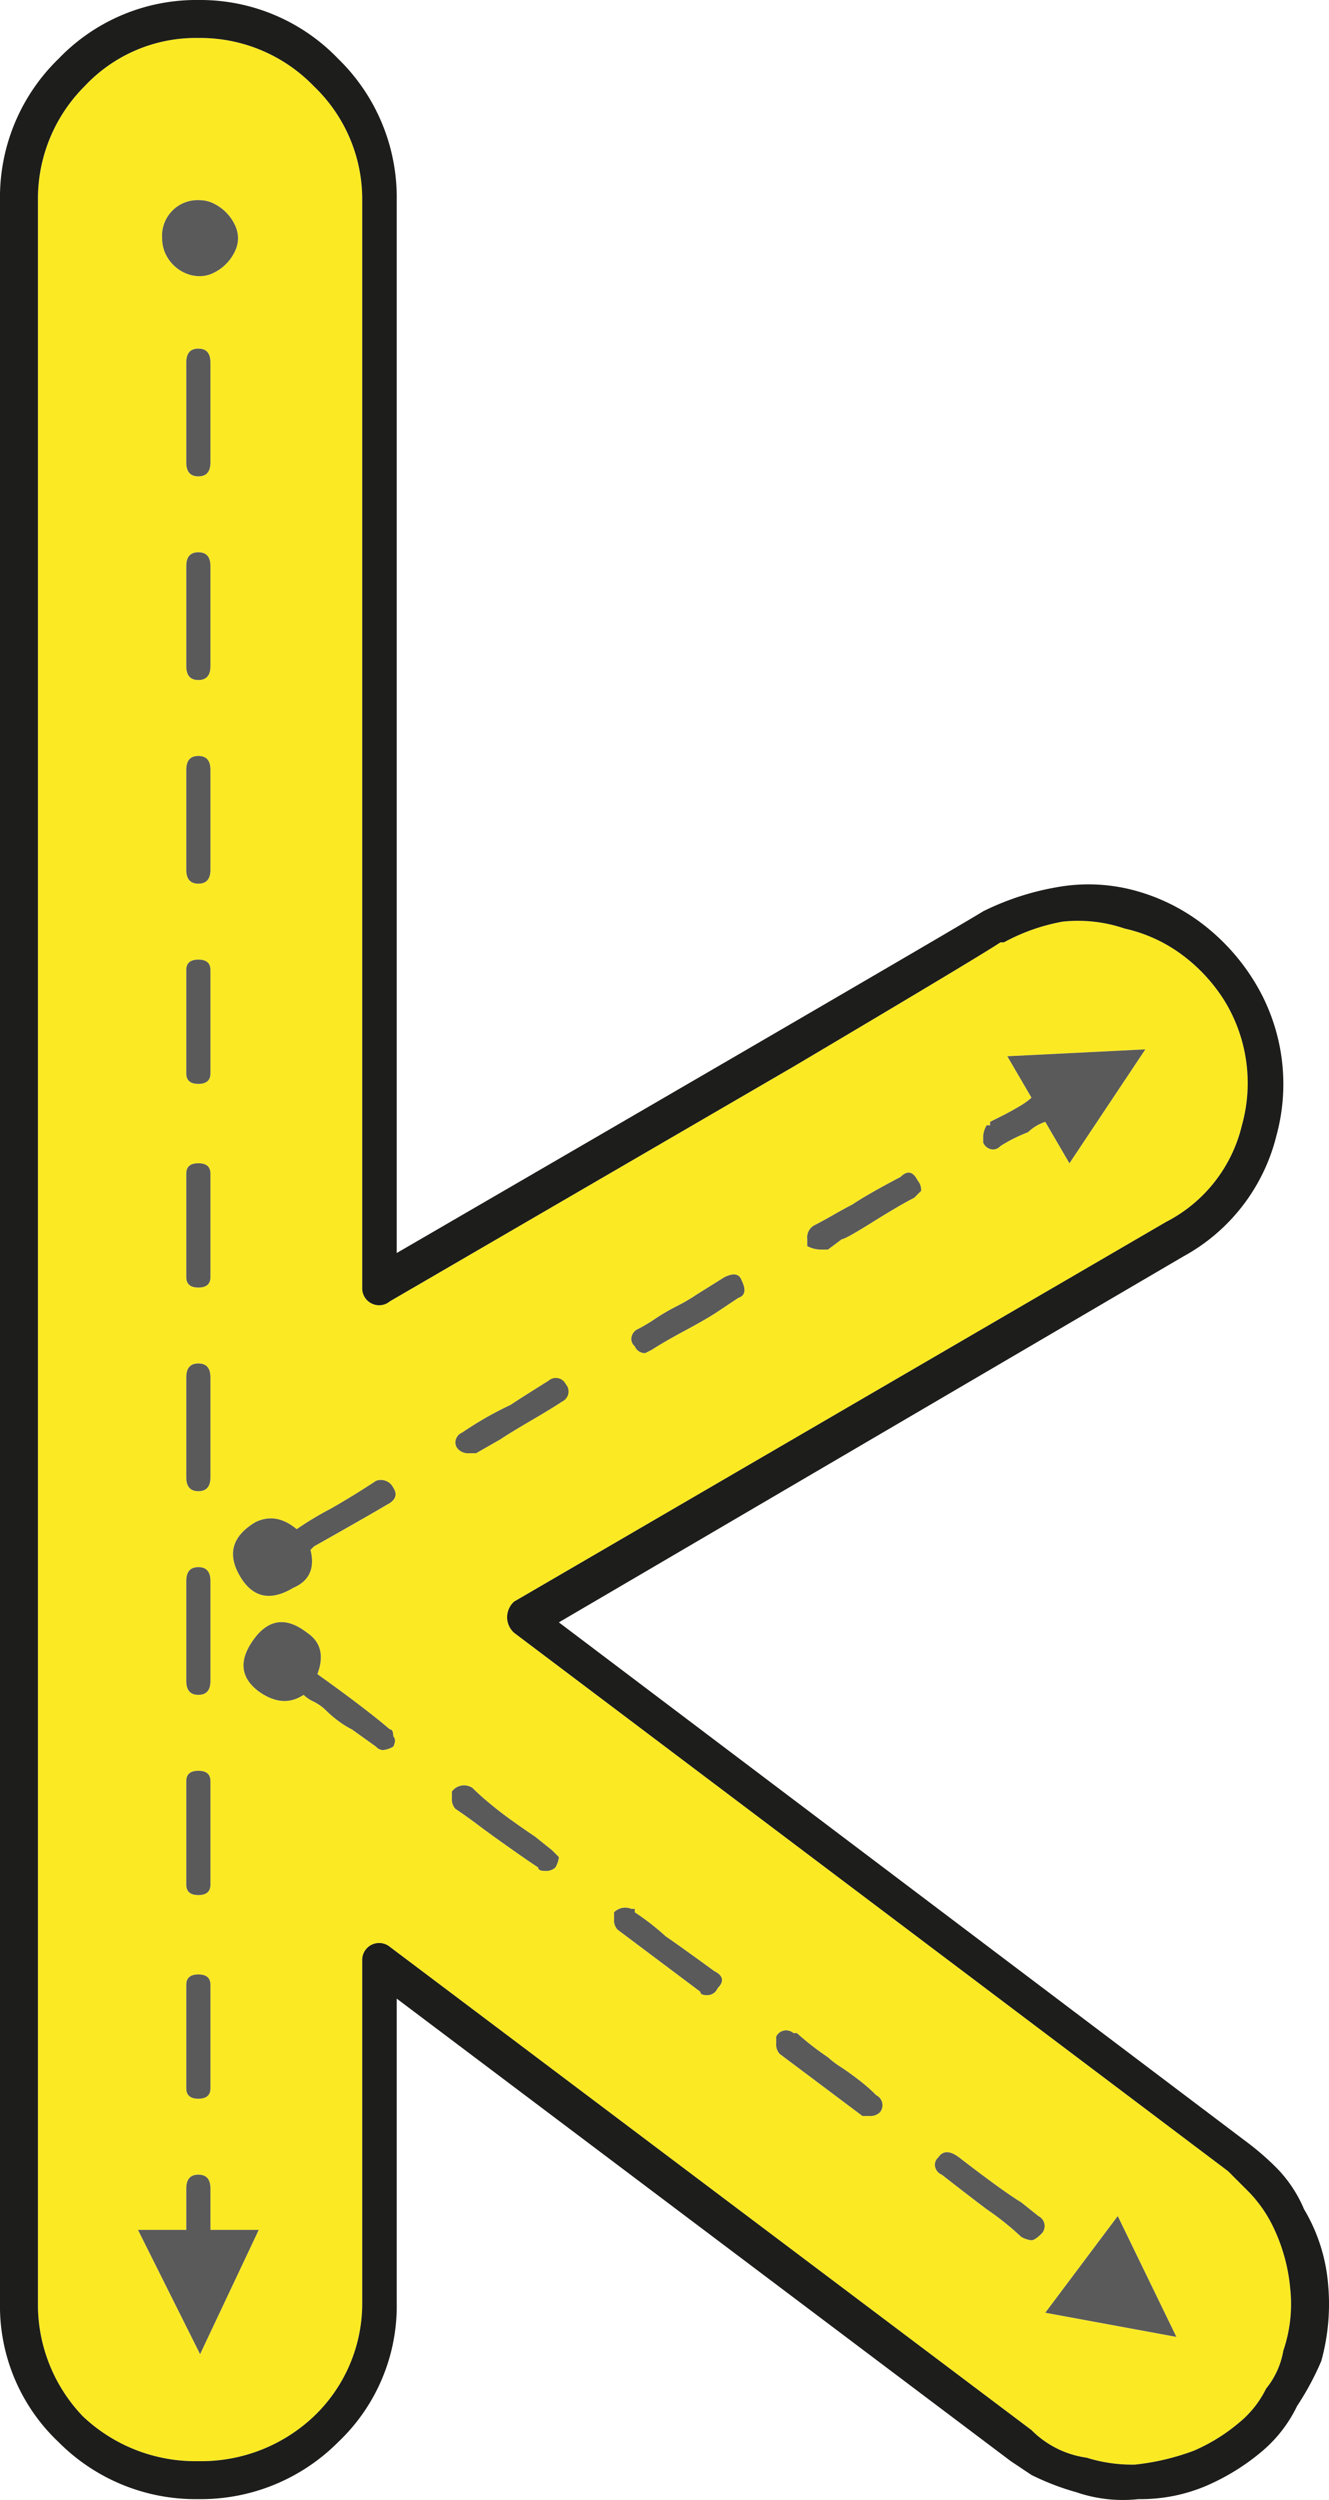 <svg id="Layer_1" data-name="Layer 1" xmlns="http://www.w3.org/2000/svg" viewBox="0 0 192.62 362.13"><path d="M187.65,332.07a20.92,20.92,0,0,1-1,9,11.87,11.87,0,0,1-2.5,5.5,14.81,14.81,0,0,1-4,5,26.25,26.25,0,0,1-6.5,4,35.05,35.05,0,0,1-8.5,2,22.05,22.05,0,0,1-7-1,14,14,0,0,1-8-4l-93-70a2.45,2.45,0,0,0-4,2v49.5a22.58,22.58,0,0,1-7,16.5,23.74,23.74,0,0,1-16.75,6.5,23.72,23.72,0,0,1-16.75-6.5,23.4,23.4,0,0,1-6.5-16.5V29.57a23,23,0,0,1,6.75-16.5,22.07,22.07,0,0,1,16.5-7,22.89,22.89,0,0,1,16.75,7,22.61,22.61,0,0,1,7,16.5v157.5a2.44,2.44,0,0,0,1.25,2.25,2.42,2.42,0,0,0,2.75-.25l58.5-34q27-16,30-18h.5a28.33,28.33,0,0,1,8.5-3,20.92,20.92,0,0,1,9,1,21.91,21.91,0,0,1,8.25,3.75,24.41,24.41,0,0,1,6.25,6.75,22.81,22.81,0,0,1,2.5,18,21.29,21.29,0,0,1-11,14l-94.5,55a3.11,3.11,0,0,0-1,2.25,3.07,3.07,0,0,0,1,2.25l103.5,78,3,3a19.22,19.22,0,0,1,3.5,5A25.91,25.91,0,0,1,187.65,332.07Zm-16.5,7-8.5-17.5-10.5,14Zm-15.5-170,11-16.5-20,1,3.5,6a9.71,9.71,0,0,1-1.75,1.25c-.84.5-1.59.92-2.25,1.25l-2,1v.5h-.5a3.76,3.76,0,0,0-.5,1.5v1a1.59,1.59,0,0,0,1.5,1,1.43,1.43,0,0,0,1-.5,22.75,22.75,0,0,1,4-2,6.38,6.38,0,0,1,2.5-1.5Zm-4,155a1.6,1.6,0,0,0-.5-2.5l-2.5-2q-2.51-1.5-9-6.5-2-1.5-3,0a1.43,1.43,0,0,0-.5,1,1.59,1.59,0,0,0,1,1.5c3,2.34,5.16,4,6.5,5a40.91,40.91,0,0,1,5,4,3.67,3.67,0,0,0,1.5.5C150.48,325.07,151,324.74,151.65,324.07Zm-18.5-150,1-1a2.07,2.07,0,0,0-.5-1.5c-.67-1.33-1.5-1.5-2.5-.5-.67.34-1.75.92-3.25,1.75s-2.75,1.59-3.75,2.25c-.67.34-1.59.84-2.75,1.5s-2.09,1.17-2.75,1.5a2,2,0,0,0-1,2v1a4.32,4.32,0,0,0,2,.5h1l2-1.5q.5,0,4.5-2.5T133.15,174.07Zm-5,132.5a1.6,1.6,0,0,0-.5-2.5c-.67-.66-1.42-1.33-2.25-2s-1.75-1.33-2.75-2a13.62,13.62,0,0,1-2-1.5,40.59,40.59,0,0,1-4.5-3.5h-.5a1.6,1.6,0,0,0-2.5.5v1a2,2,0,0,0,.5,1.5l6,4.5,6,4.5h1A2,2,0,0,0,128.15,306.57Zm-20.5-118c1-.33,1.16-1.16.5-2.5-.34-1-1.17-1.16-2.5-.5l-4,2.5a27.4,27.4,0,0,1-3,1.75,29.11,29.11,0,0,0-3,1.75,24,24,0,0,1-2.5,1.5,1.61,1.61,0,0,0-1,1.5,1.4,1.4,0,0,0,.5,1,1.59,1.59,0,0,0,1.5,1l1-.5q1.5-1,4.75-2.75c2.16-1.16,3.75-2.08,4.75-2.75Zm-3,100c1-1,.83-1.83-.5-2.5q-5.5-4-7-5a35.21,35.21,0,0,0-4.5-3.5v-.5h-.5a2.28,2.28,0,0,0-2.5.5v1a2,2,0,0,0,.5,1.5l6,4.5,6,4.5c0,.34.33.5,1,.5A1.61,1.61,0,0,0,104.65,288.57Zm-22.5-85a1.8,1.8,0,1,0-2-3q-4,2.51-5.5,3.5a50.28,50.28,0,0,0-7,4,1.61,1.61,0,0,0-1,1.5,1.4,1.4,0,0,0,.5,1,2,2,0,0,0,1.5.5h1l3.5-2q1.5-1,4.5-2.75T82.15,203.57Zm-.5,66-1-1-2.5-2c-1-.66-2.09-1.41-3.25-2.25s-2.25-1.66-3.25-2.5-1.84-1.58-2.5-2.25a2.18,2.18,0,0,0-3,.5v1a2,2,0,0,0,.5,1.5c1,.67,2.16,1.5,3.5,2.5s2.83,2.09,4.5,3.25,3,2.09,4,2.75c0,.34.33.5,1,.5a2,2,0,0,0,1.5-.5A3.83,3.83,0,0,0,81.65,269.57Zm-25-51c1.33-.66,1.66-1.5,1-2.5a2,2,0,0,0-2.5-1q-3,2-6.5,4a49.43,49.43,0,0,0-5,3c-2-1.66-4-2-6-1q-5,3-2.25,7.75t7.75,1.75q3.49-1.5,2.5-5.5l.5-.5Q54.15,220.07,56.65,218.57Zm1,35q.49-1,0-1.5c0-.66-.17-1-.5-1q-3.51-3-10.5-8,1.5-4-1.5-6-4.5-3.49-7.75,1t.75,7.5q3.49,2.51,6.5.5a5.47,5.47,0,0,0,1.5,1,7,7,0,0,1,1.75,1.25,16,16,0,0,0,1.75,1.5,12.43,12.43,0,0,0,2,1.25l3.5,2.5a1.4,1.4,0,0,0,1,.5A3.76,3.76,0,0,0,57.65,253.57Zm-28,88,8.5-18h-7v-6c0-1.33-.59-2-1.75-2s-1.75.67-1.75,2v6h-7Zm5.5-306.5a4.51,4.51,0,0,0-.5-2,6.54,6.54,0,0,0-3-3,4.51,4.51,0,0,0-2-.5,5.16,5.16,0,0,0-5.5,5.5,5.24,5.24,0,0,0,.75,2.75,5.64,5.64,0,0,0,2,2,5.24,5.24,0,0,0,2.75.75,4.38,4.38,0,0,0,2-.5,6.54,6.54,0,0,0,3-3A4.45,4.45,0,0,0,35.15,35.07Zm-4,268v-15c0-1-.59-1.5-1.75-1.5s-1.75.5-1.75,1.5v15c0,1,.58,1.5,1.75,1.5S31.15,304.07,31.15,303.07Zm0-29.5v-15c0-1-.59-1.5-1.75-1.5s-1.75.5-1.75,1.5v15c0,1,.58,1.5,1.75,1.5S31.15,274.57,31.15,273.57Zm0-29.5v-14.5c0-1.33-.59-2-1.75-2s-1.75.67-1.75,2v14.5c0,1.34.58,2,1.75,2S31.15,245.41,31.15,244.07Zm0-29.5v-14.5c0-1.33-.59-2-1.75-2s-1.75.67-1.75,2v14.5c0,1.34.58,2,1.75,2S31.15,215.91,31.15,214.57Zm0-29v-15c0-1-.59-1.5-1.75-1.5s-1.75.5-1.75,1.5v15c0,1,.58,1.5,1.75,1.5S31.15,186.57,31.15,185.57Zm0-29.5v-15c0-1-.59-1.5-1.75-1.5s-1.75.5-1.75,1.5v15c0,1,.58,1.5,1.75,1.5S31.15,157.07,31.15,156.07Zm0-29.5v-14.5c0-1.33-.59-2-1.75-2s-1.75.67-1.75,2v14.5c0,1.34.58,2,1.75,2S31.15,127.91,31.15,126.57Zm0-29.5V82.57c0-1.33-.59-2-1.75-2s-1.75.67-1.75,2v14.5c0,1.34.58,2,1.75,2S31.15,98.41,31.15,97.07Zm0-29.5V53.07c0-1.33-.59-2-1.75-2s-1.75.67-1.75,2v14.5c0,1.34.58,2,1.75,2S31.15,68.91,31.15,67.57Z" transform="translate(-0.65 -0.57)" fill="#fbea23"/><path d="M193.15,331.57a30.93,30.93,0,0,1-1,11,40.29,40.29,0,0,1-3.5,6.5,19.87,19.87,0,0,1-5,6.5,32.48,32.48,0,0,1-8,5,24.27,24.27,0,0,1-10,2,20.77,20.77,0,0,1-9-1,36.86,36.86,0,0,1-6.5-2.5l-3-2-89-67v44a27.15,27.15,0,0,1-8.5,20.25,28.08,28.08,0,0,1-20.25,8.25,28,28,0,0,1-20.25-8.25,27.11,27.11,0,0,1-8.5-20.25V29.57a27.93,27.93,0,0,1,8.5-20.5A27.65,27.65,0,0,1,29.4.57a27.69,27.69,0,0,1,20.25,8.5,28,28,0,0,1,8.5,20.5v152.5q81-47,85-49.5a39,39,0,0,1,10.75-3.5,25.69,25.69,0,0,1,11.25.5,28.34,28.34,0,0,1,10,5,30.75,30.75,0,0,1,7.5,8.5,28.36,28.36,0,0,1,3,22,27.42,27.42,0,0,1-13.5,17.5l-90.5,53,100,75.5a39,39,0,0,1,4,3.5,19.1,19.1,0,0,1,4,6A25.26,25.26,0,0,1,193.15,331.57Zm-6.5,9.5a20.92,20.92,0,0,0,1-9,25.91,25.91,0,0,0-2.5-9,19.22,19.22,0,0,0-3.5-5l-3-3-103.5-78a3.07,3.07,0,0,1-1-2.25,3.11,3.11,0,0,1,1-2.25l94.5-55a21.29,21.29,0,0,0,11-14,22.81,22.81,0,0,0-2.5-18,24.41,24.41,0,0,0-6.25-6.75,21.91,21.91,0,0,0-8.25-3.75,20.92,20.92,0,0,0-9-1,28.33,28.33,0,0,0-8.5,3h-.5q-3,2-30,18l-58.5,34a2.42,2.42,0,0,1-2.75.25,2.44,2.44,0,0,1-1.25-2.25V29.57a22.61,22.61,0,0,0-7-16.5,22.89,22.89,0,0,0-16.75-7,22.07,22.07,0,0,0-16.5,7,23,23,0,0,0-6.75,16.5v304.5a23.4,23.4,0,0,0,6.5,16.5,23.72,23.72,0,0,0,16.75,6.5,23.74,23.74,0,0,0,16.75-6.5,22.58,22.58,0,0,0,7-16.5v-49.5a2.45,2.45,0,0,1,4-2l93,70a14,14,0,0,0,8,4,22.05,22.05,0,0,0,7,1,35.05,35.05,0,0,0,8.5-2,26.25,26.25,0,0,0,6.5-4,14.81,14.81,0,0,0,4-5A11.87,11.87,0,0,0,186.65,341.07Z" transform="translate(-0.65 -0.57)" fill="#1d1d1b"/><polygon points="162 321 170.5 338.5 151.5 335 162 321" fill="#5a5a5a"/><path d="M166.65,152.57l-11,16.5-3.5-6a6.38,6.38,0,0,0-2.5,1.5,22.75,22.75,0,0,0-4,2,1.43,1.43,0,0,1-1,.5,1.59,1.59,0,0,1-1.5-1v-1a3.76,3.76,0,0,1,.5-1.5h.5v-.5l2-1c.66-.33,1.41-.75,2.25-1.25a9.71,9.71,0,0,0,1.75-1.25l-3.5-6Z" transform="translate(-0.65 -0.57)" fill="#5a5a5a"/><path d="M151.15,321.57a1.6,1.6,0,0,1,.5,2.5c-.67.67-1.17,1-1.5,1a3.67,3.67,0,0,1-1.5-.5,40.91,40.91,0,0,0-5-4c-1.34-1-3.5-2.66-6.5-5a1.59,1.59,0,0,1-1-1.5,1.43,1.43,0,0,1,.5-1q1-1.5,3,0,6.49,5,9,6.5Z" transform="translate(-0.65 -0.57)" fill="#5a5a5a"/><path d="M134.15,173.07l-1,1q-2,1-6,3.5t-4.5,2.5l-2,1.5h-1a4.32,4.32,0,0,1-2-.5v-1a2,2,0,0,1,1-2c.66-.33,1.58-.83,2.75-1.5s2.08-1.16,2.75-1.5q1.5-1,3.75-2.25c1.5-.83,2.58-1.41,3.25-1.75,1-1,1.83-.83,2.5.5A2.07,2.07,0,0,1,134.15,173.07Z" transform="translate(-0.65 -0.57)" fill="#5a5a5a"/><path d="M127.65,304.07a1.6,1.6,0,0,1,.5,2.5,2,2,0,0,1-1.5.5h-1l-6-4.5-6-4.5a2,2,0,0,1-.5-1.5v-1a1.6,1.6,0,0,1,2.5-.5h.5a40.59,40.59,0,0,0,4.5,3.5,13.62,13.62,0,0,0,2,1.5c1,.67,1.91,1.34,2.75,2S127,303.41,127.65,304.07Z" transform="translate(-0.65 -0.57)" fill="#5a5a5a"/><path d="M108.15,186.07c.66,1.34.5,2.17-.5,2.5l-3,2c-1,.67-2.59,1.59-4.75,2.75s-3.75,2.09-4.75,2.75l-1,.5a1.59,1.59,0,0,1-1.5-1,1.4,1.4,0,0,1-.5-1,1.61,1.61,0,0,1,1-1.5,24,24,0,0,0,2.5-1.5,29.11,29.11,0,0,1,3-1.75,27.4,27.4,0,0,0,3-1.75l4-2.5C107,184.91,107.81,185.07,108.15,186.07Z" transform="translate(-0.65 -0.57)" fill="#5a5a5a"/><path d="M92.65,277.57a35.21,35.21,0,0,1,4.5,3.5q1.5,1,7,5c1.33.67,1.5,1.5.5,2.5a1.61,1.61,0,0,1-1.5,1c-.67,0-1-.16-1-.5l-6-4.5-6-4.5a2,2,0,0,1-.5-1.5v-1a2.28,2.28,0,0,1,2.5-.5h.5Z" transform="translate(-0.65 -0.57)" fill="#5a5a5a"/><path d="M82.65,201.07a1.6,1.6,0,0,1-.5,2.5q-1.5,1-4.5,2.75t-4.5,2.75l-3.5,2h-1a2,2,0,0,1-1.5-.5,1.4,1.4,0,0,1-.5-1,1.61,1.61,0,0,1,1-1.5,50.28,50.28,0,0,1,7-4q1.5-1,5.5-3.5A1.6,1.6,0,0,1,82.65,201.07Z" transform="translate(-0.65 -0.57)" fill="#5a5a5a"/><path d="M80.65,268.57l1,1a3.83,3.83,0,0,1-.5,1.5,2,2,0,0,1-1.5.5c-.67,0-1-.16-1-.5-1-.66-2.34-1.58-4-2.75s-3.17-2.25-4.5-3.25-2.5-1.83-3.5-2.5a2,2,0,0,1-.5-1.5v-1a2.18,2.18,0,0,1,3-.5c.66.67,1.5,1.42,2.5,2.25s2.08,1.67,3.25,2.5,2.25,1.59,3.25,2.25Z" transform="translate(-0.65 -0.57)" fill="#5a5a5a"/><path d="M57.65,216.07c.66,1,.33,1.84-1,2.5q-2.51,1.5-10.5,6l-.5.5q1,4-2.5,5.5-5,3-7.75-1.75t2.25-7.75c2-1,4-.66,6,1a49.43,49.43,0,0,1,5-3q3.49-2,6.5-4A2,2,0,0,1,57.65,216.07Z" transform="translate(-0.65 -0.57)" fill="#5a5a5a"/><path d="M57.65,252.07q.49.51,0,1.5a3.76,3.76,0,0,1-1.5.5,1.4,1.4,0,0,1-1-.5l-3.5-2.5a12.43,12.43,0,0,1-2-1.25,16,16,0,0,1-1.75-1.5,7,7,0,0,0-1.75-1.25,5.47,5.47,0,0,1-1.5-1q-3,2-6.5-.5-4-3-.75-7.5t7.75-1q3,2,1.5,6,7,5,10.5,8C57.48,251.07,57.65,251.41,57.65,252.07Z" transform="translate(-0.65 -0.57)" fill="#5a5a5a"/><path d="M38.15,323.57l-8.5,18-9-18h7v-6c0-1.33.58-2,1.75-2s1.75.67,1.75,2v6Z" transform="translate(-0.65 -0.57)" fill="#5a5a5a"/><path d="M34.65,33.07a4.51,4.51,0,0,1,.5,2,4.45,4.45,0,0,1-.5,2,6.54,6.54,0,0,1-3,3,4.38,4.38,0,0,1-2,.5,5.24,5.24,0,0,1-2.75-.75,5.64,5.64,0,0,1-2-2,5.24,5.24,0,0,1-.75-2.75,5.16,5.16,0,0,1,5.5-5.5,4.51,4.51,0,0,1,2,.5,6.54,6.54,0,0,1,3,3Z" transform="translate(-0.65 -0.57)" fill="#5a5a5a"/><path d="M31.15,288.07v15c0,1-.59,1.5-1.75,1.5s-1.75-.5-1.75-1.5v-15c0-1,.58-1.5,1.75-1.5S31.15,287.07,31.15,288.07Z" transform="translate(-0.65 -0.57)" fill="#5a5a5a"/><path d="M31.15,258.57v15c0,1-.59,1.5-1.75,1.5s-1.75-.5-1.75-1.5v-15c0-1,.58-1.5,1.75-1.5S31.15,257.57,31.15,258.57Z" transform="translate(-0.65 -0.57)" fill="#5a5a5a"/><path d="M31.15,229.57v14.5c0,1.34-.59,2-1.75,2s-1.75-.66-1.75-2v-14.5c0-1.33.58-2,1.75-2S31.15,228.24,31.15,229.57Z" transform="translate(-0.65 -0.57)" fill="#5a5a5a"/><path d="M31.15,200.07v14.5c0,1.34-.59,2-1.75,2s-1.75-.66-1.75-2v-14.5c0-1.33.58-2,1.75-2S31.15,198.74,31.15,200.07Z" transform="translate(-0.65 -0.57)" fill="#5a5a5a"/><path d="M31.15,170.57v15c0,1-.59,1.5-1.75,1.5s-1.75-.5-1.75-1.5v-15c0-1,.58-1.5,1.75-1.5S31.15,169.57,31.15,170.57Z" transform="translate(-0.65 -0.57)" fill="#5a5a5a"/><path d="M31.15,141.07v15c0,1-.59,1.5-1.75,1.5s-1.75-.5-1.75-1.5v-15c0-1,.58-1.5,1.75-1.5S31.15,140.07,31.15,141.07Z" transform="translate(-0.65 -0.57)" fill="#5a5a5a"/><path d="M31.15,112.07v14.5c0,1.34-.59,2-1.75,2s-1.75-.66-1.75-2v-14.5c0-1.33.58-2,1.75-2S31.15,110.74,31.15,112.07Z" transform="translate(-0.65 -0.57)" fill="#5a5a5a"/><path d="M31.15,82.57v14.5c0,1.34-.59,2-1.75,2s-1.75-.66-1.75-2V82.57c0-1.33.58-2,1.75-2S31.15,81.24,31.15,82.57Z" transform="translate(-0.65 -0.57)" fill="#5a5a5a"/><path d="M31.15,53.07v14.5c0,1.34-.59,2-1.75,2s-1.75-.66-1.75-2V53.07c0-1.33.58-2,1.75-2S31.15,51.74,31.15,53.07Z" transform="translate(-0.65 -0.57)" fill="#5a5a5a"/></svg>